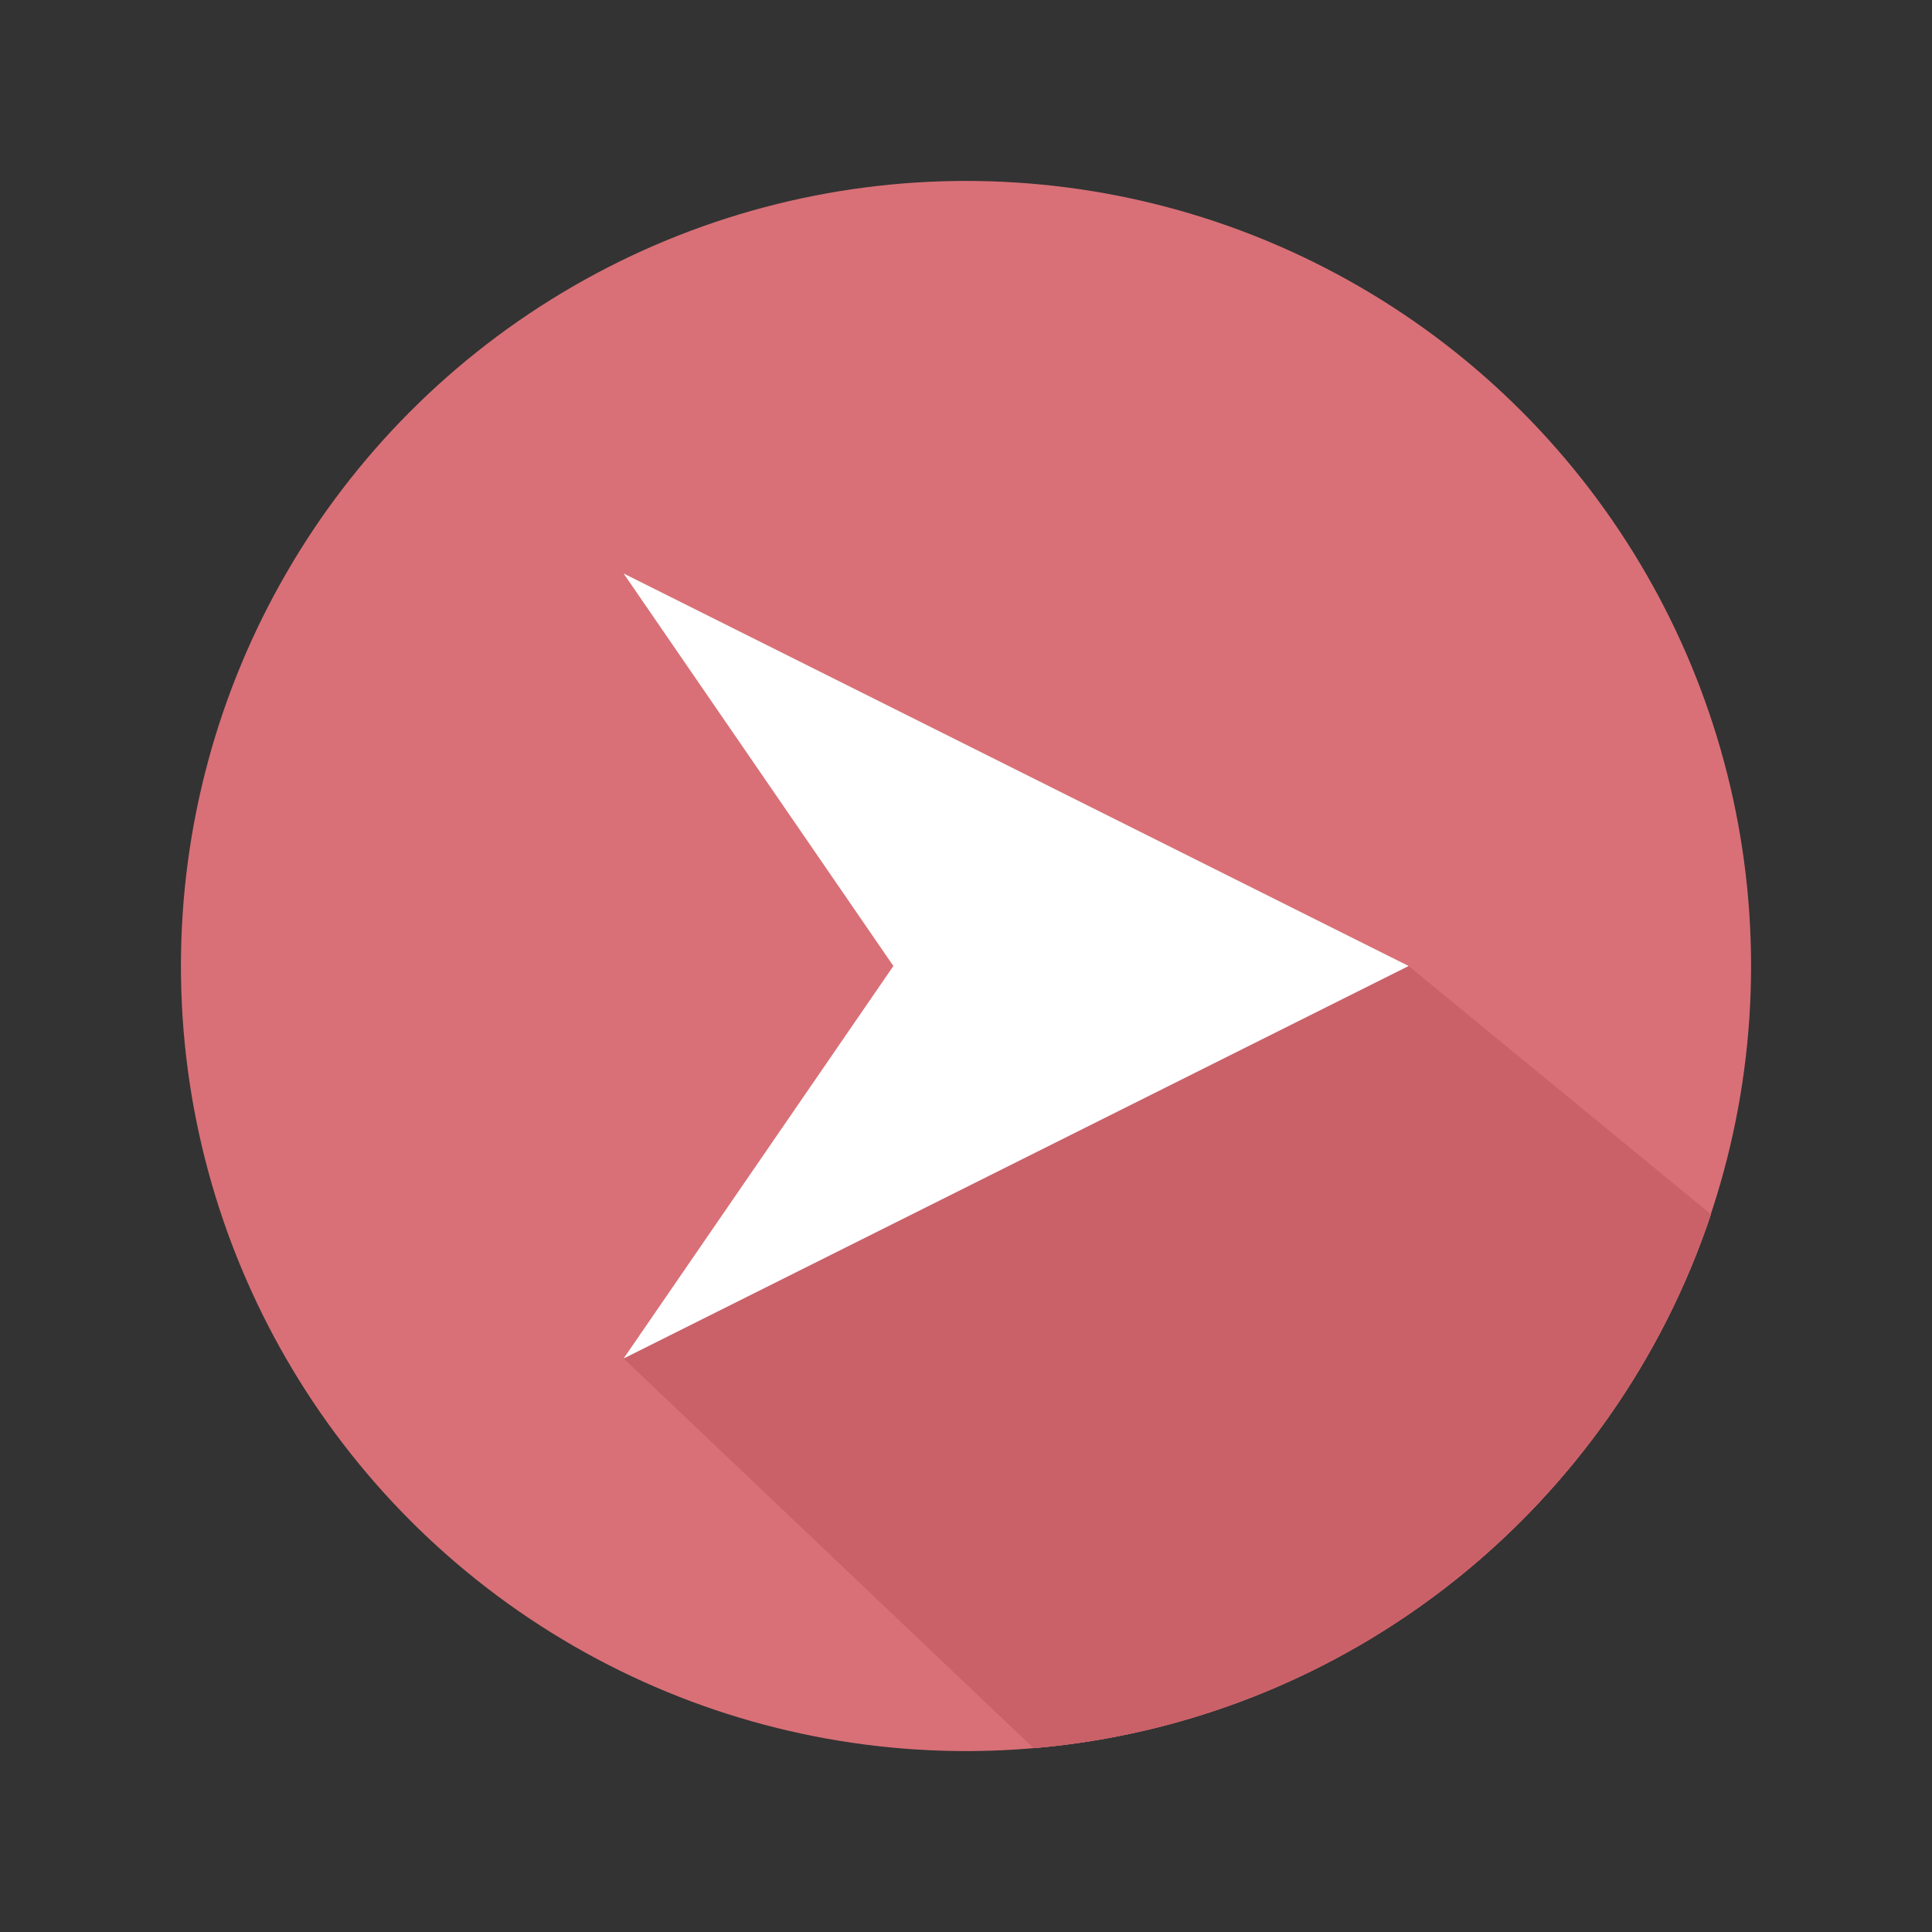 <?xml version="1.0" encoding="utf-8"?>
<!-- Generator: Adobe Illustrator 15.0.0, SVG Export Plug-In . SVG Version: 6.00 Build 0)  -->
<!DOCTYPE svg PUBLIC "-//W3C//DTD SVG 1.1//EN" "http://www.w3.org/Graphics/SVG/1.1/DTD/svg11.dtd">
<svg version="1.1" id="Capa_1" xmlns="http://www.w3.org/2000/svg" xmlns:xlink="http://www.w3.org/1999/xlink" x="0px" y="0px"
	 width="600px" height="600px" viewBox="0 0 600 600" enable-background="new 0 0 600 600" xml:space="preserve">
<rect x="0" y="0" width="600" height="600" fill="#333333" stroke="none"/>
<g>
	<circle fill="#D97077" cx="300" cy="300.001" r="243.811"/>
	<path fill="#D97077" d="M531.352,377.112l-93.888-77.113H315.564L193.668,421.898L320.978,542.9
		C419.439,534.509,501.199,467.612,531.352,377.112z"/>
	<path fill="#CA6168" d="M531.352,377.112l-93.888-77.113H315.564L193.668,421.898L320.978,542.9
		C419.439,534.509,501.199,467.612,531.352,377.112z"/>
	<polygon fill="#FFFFFF" points="437.464,299.999 193.668,421.898 277.448,299.999 193.668,178.102 437.464,299.999 	"/>
</g>
</svg>
